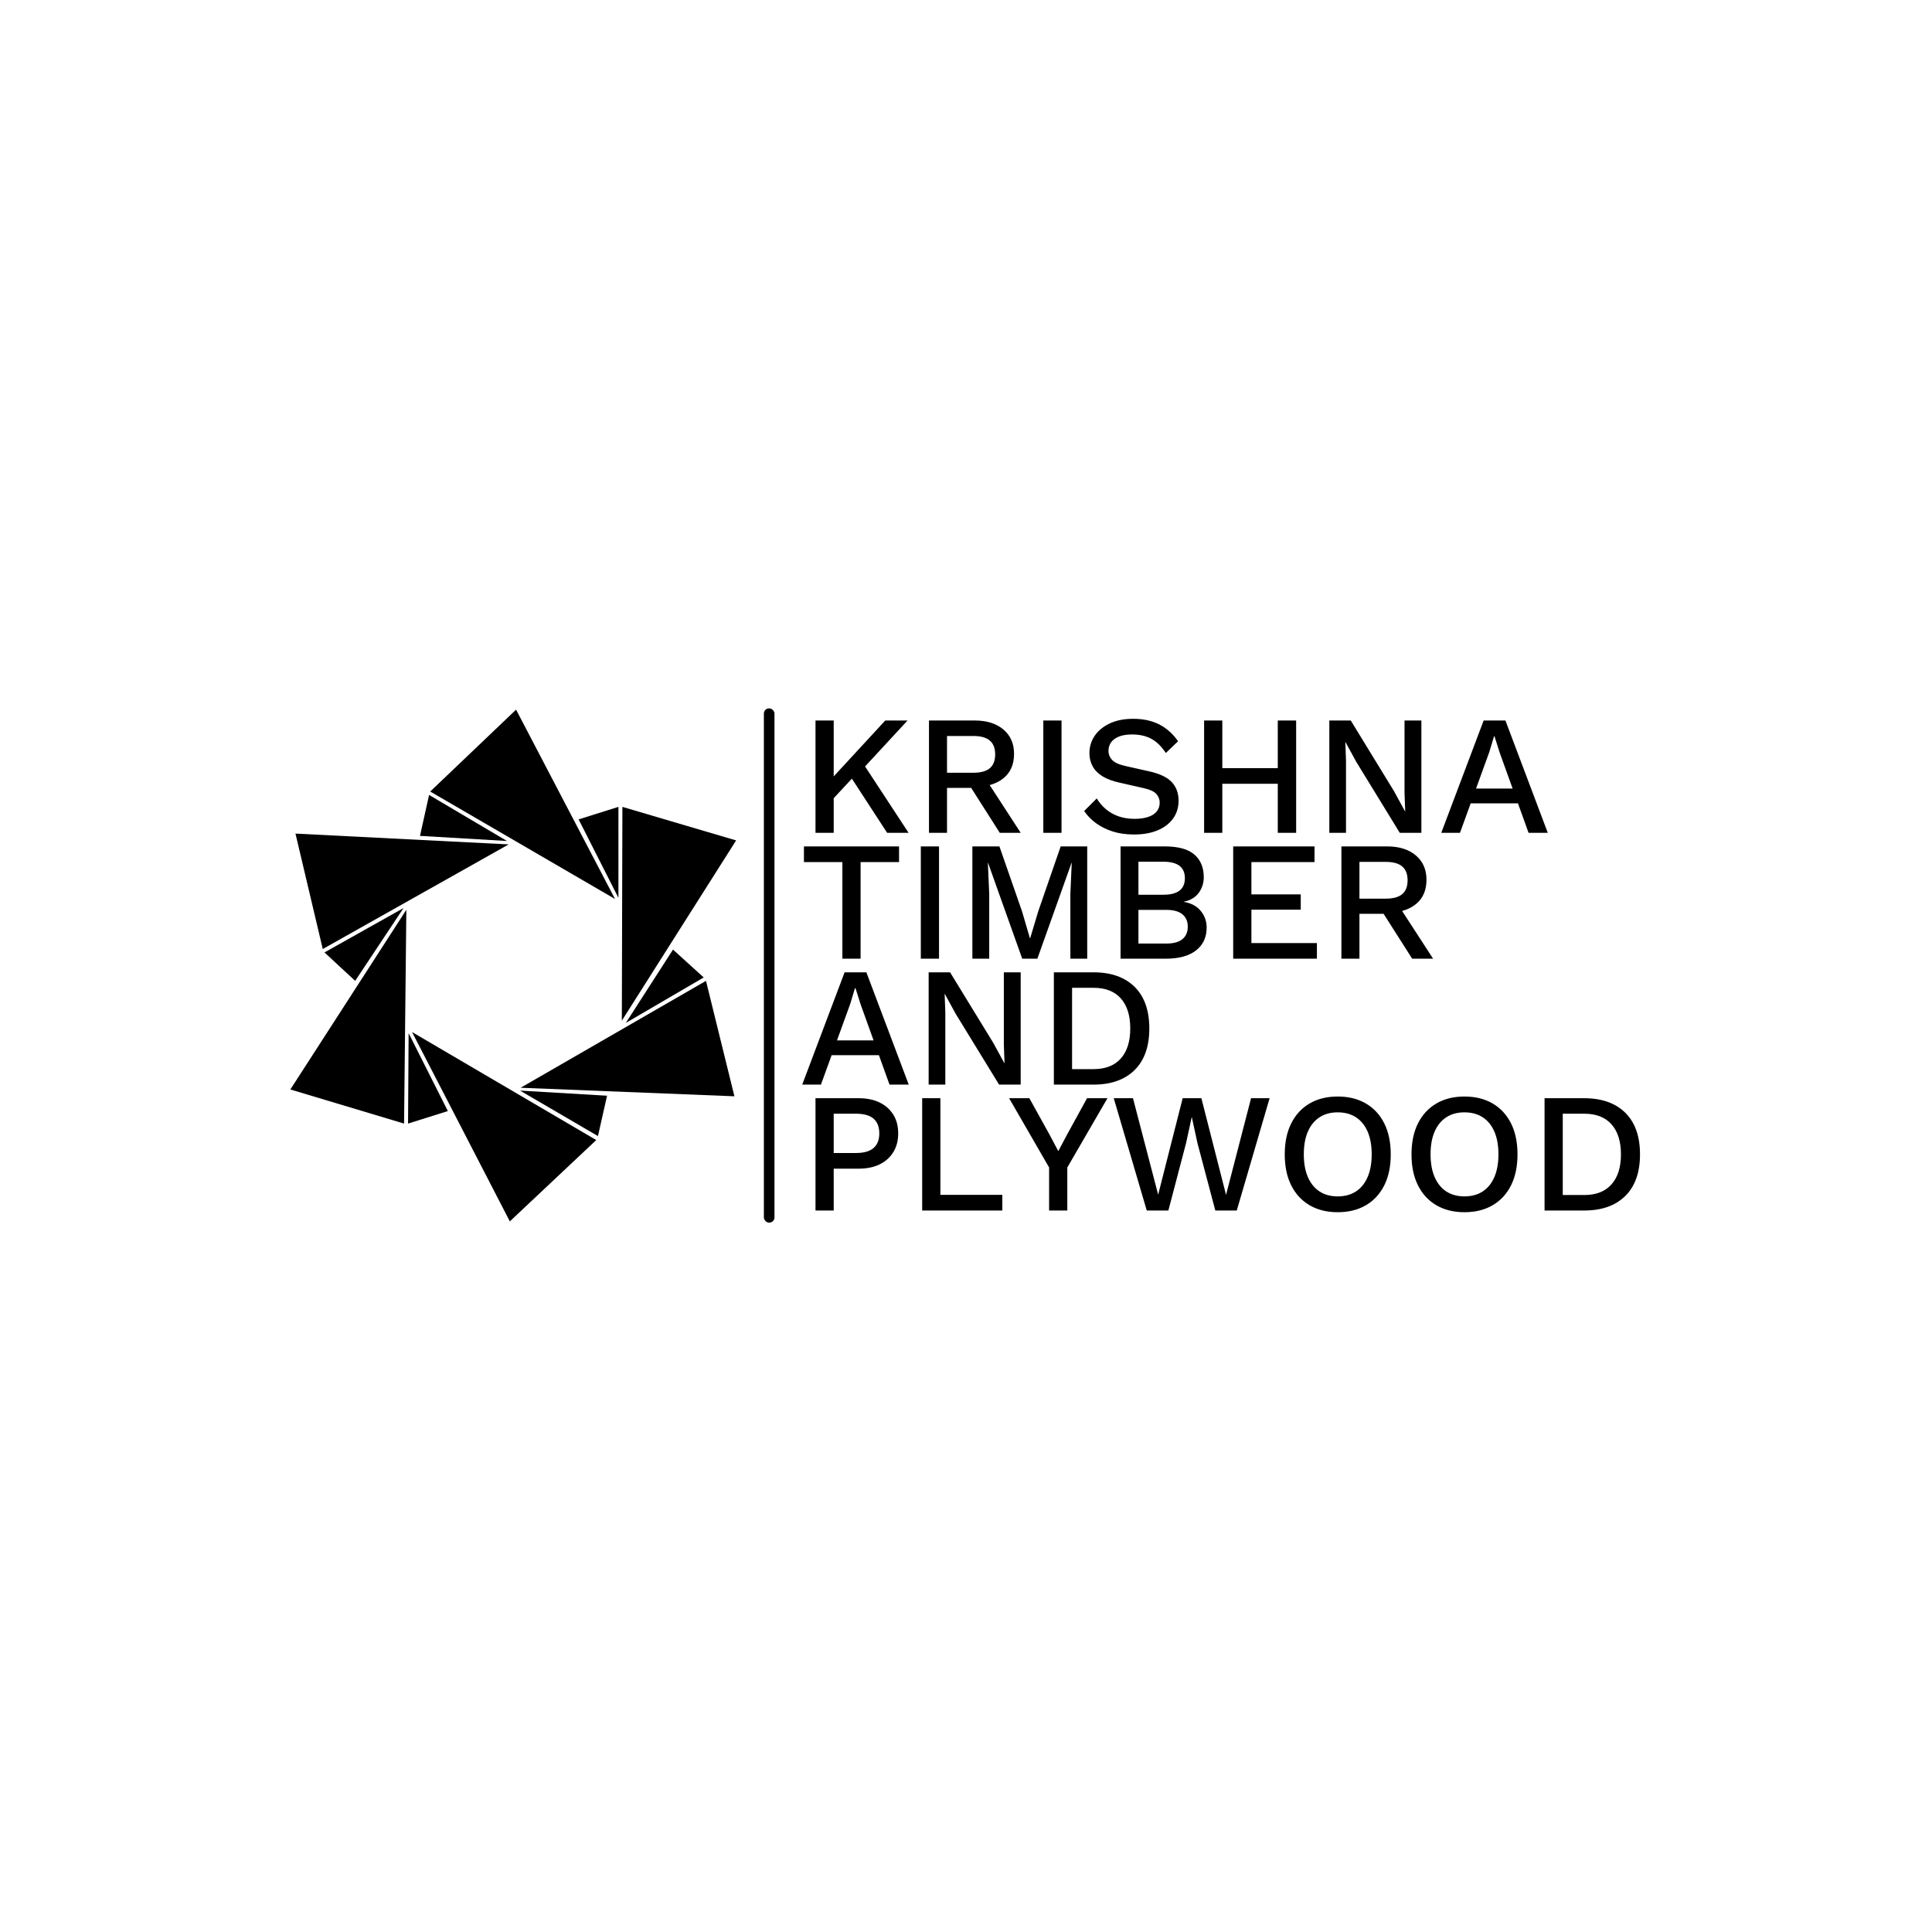 <svg xmlns="http://www.w3.org/2000/svg" version="1.1" xmlns:xlink="http://www.w3.org/1999/xlink" xmlns:svgjs="http://svgjs.dev/svgjs" width="1000" height="1000" viewBox="0 0 1000 1000"><rect width="1000" height="1000" fill="#ffffff"></rect><g transform="matrix(0.7,0,0,0.7,149.576,366.396)"><svg viewBox="0 0 396 151" data-background-color="#ffffff" preserveAspectRatio="xMidYMid meet" height="381" width="1000" xmlns="http://www.w3.org/2000/svg" xmlns:xlink="http://www.w3.org/1999/xlink"><g id="tight-bounds" transform="matrix(1,0,0,1,0.24,0.144)"><svg viewBox="0 0 395.52 150.712" height="150.712" width="395.52"><g><svg viewBox="0 0 527.492 201" height="150.712" width="395.52"><g><rect width="4.143" height="201" x="185.069" y="0" fill="#000000" opacity="1" stroke-width="0" stroke="transparent" fill-opacity="1" class="rect-o-0" data-fill-palette-color="primary" rx="1%" id="o-0" data-palette-color="#d9bca9"></rect></g><g transform="matrix(1,0,0,1,200.059,0.5)"><svg viewBox="0 0 327.432 200" height="200" width="327.432"><g id="textblocktransform"><svg viewBox="0 0 327.432 200" height="200" width="327.432" id="textblock"><g><svg viewBox="0 0 327.432 200" height="200" width="327.432"><g transform="matrix(1,0,0,1,0,0)"><svg width="327.432" viewBox="1 -33.5 246.2 145" height="200" data-palette-color="#d9bca9"><svg></svg><svg></svg><svg></svg><svg></svg><g class="wordmark-text-0" data-fill-palette-color="primary" id="text-0"><path xmlns="http://www.w3.org/2000/svg" d="M25.4-33h6.55l-14.7 15.9-0.6 0.05-8.55 9.2-0.5-5.85zM4.9-33h5.35v33h-5.35zM14.1-18.2l4.25-3 13.9 21.2h-6.3zM38.25-33h13.45c3.533 0 6.343 0.883 8.43 2.65 2.08 1.767 3.12 4.15 3.12 7.15v0c0 3.1-1.04 5.49-3.12 7.17-2.087 1.687-4.897 2.53-8.43 2.53v0l-0.5 0.3h-7.65v13.2h-5.3zM43.55-17.65h7.75c2.167 0 3.777-0.443 4.83-1.33 1.047-0.88 1.57-2.237 1.57-4.07v0c0-1.8-0.523-3.15-1.57-4.05-1.053-0.9-2.663-1.35-4.83-1.35v0h-7.75zM49.85-14.45l4.6-2.1 10.75 16.55h-6.15zM71.85-33h5.35v33h-5.35zM98.25-33.5v0c2.967 0 5.533 0.557 7.7 1.67 2.167 1.12 4 2.763 5.5 4.93v0l-3.6 3.45c-1.267-1.933-2.69-3.327-4.27-4.18-1.587-0.847-3.463-1.27-5.63-1.27v0c-1.6 0-2.917 0.217-3.95 0.65-1.033 0.433-1.79 1.007-2.27 1.72-0.487 0.72-0.73 1.53-0.73 2.43v0c0 1.033 0.36 1.933 1.08 2.7 0.713 0.767 2.053 1.367 4.02 1.8v0l6.7 1.5c3.2 0.7 5.467 1.767 6.8 3.2 1.333 1.433 2 3.25 2 5.45v0c0 2.033-0.55 3.8-1.65 5.3-1.1 1.5-2.623 2.65-4.57 3.45-1.953 0.8-4.247 1.2-6.88 1.2v0c-2.333 0-4.433-0.3-6.3-0.9-1.867-0.6-3.5-1.417-4.9-2.45-1.4-1.033-2.55-2.217-3.45-3.55v0l3.7-3.7c0.7 1.167 1.583 2.207 2.65 3.12 1.067 0.92 2.31 1.63 3.73 2.13 1.413 0.5 2.987 0.75 4.72 0.75v0c1.533 0 2.86-0.183 3.98-0.55 1.113-0.367 1.963-0.91 2.55-1.63 0.58-0.713 0.87-1.57 0.87-2.57v0c0-0.967-0.323-1.817-0.97-2.55-0.653-0.733-1.863-1.3-3.63-1.7v0l-7.25-1.65c-2-0.433-3.65-1.05-4.95-1.85-1.3-0.8-2.267-1.777-2.9-2.93-0.633-1.147-0.95-2.437-0.95-3.87v0c0-1.867 0.51-3.56 1.53-5.08 1.013-1.513 2.487-2.73 4.42-3.65 1.933-0.913 4.233-1.37 6.9-1.37zM140.75-33h5.4v33h-5.4zM119.1-33h5.35v33h-5.35zM121.8-19h21.65v4.6h-21.65zM178-33h4.95v33h-6.35l-12.75-20.8-3.2-5.85h-0.05l0.2 5.35v21.3h-4.9v-33h6.3l12.7 20.75 3.25 5.95h0.05l-0.2-5.4zM194.3 0h-5.5l12.45-33h6.4l12.45 33h-5.65l-8.5-23.6-1.5-4.75h-0.15l-1.4 4.65zM213.3-8.65h-17.85v-4.35h17.85z" fill="#000000" fill-rule="nonzero" stroke="none" stroke-width="1" stroke-linecap="butt" stroke-linejoin="miter" stroke-miterlimit="10" stroke-dasharray="" stroke-dashoffset="0" font-family="none" font-weight="none" font-size="none" text-anchor="none" style="mix-blend-mode: normal" data-fill-palette-color="primary" opacity="1"></path><path xmlns="http://www.w3.org/2000/svg" d="M1.5 4h27.95v4.6h-11.3v28.4h-5.35v-28.4h-11.3zM35.85 4h5.35v33h-5.35zM76.95 4h7.8v33h-4.95v-19.1l0.4-9.1h-0.05l-10.05 28.2h-4.45l-10.05-28.2h-0.05l0.4 9.1v19.1h-4.95v-33h7.95l6.65 19.1 2.3 7.85h0.1l2.35-7.85zM107.75 37h-13.2v-33h13c3.967 0 6.867 0.8 8.7 2.4 1.833 1.6 2.75 3.817 2.75 6.65v0c0 1.733-0.5 3.273-1.5 4.62-1 1.353-2.467 2.213-4.4 2.58v0 0.05c2.133 0.333 3.793 1.207 4.98 2.62 1.18 1.42 1.77 3.063 1.77 4.93v0c0 2.833-1.033 5.067-3.1 6.7-2.067 1.633-5.067 2.45-9 2.45zM99.8 22.65v9.9h8.2c2.1 0 3.677-0.433 4.73-1.3 1.047-0.867 1.57-2.083 1.57-3.65v0c0-1.567-0.523-2.783-1.57-3.65-1.053-0.867-2.63-1.3-4.73-1.3v0zM99.8 8.5v9.7h7.35c4.2 0 6.3-1.617 6.3-4.85v0c0-3.233-2.1-4.85-6.3-4.85v0zM152.25 37h-24.6v-33h23.9v4.6h-18.55v9.5h14.5v4.5h-14.5v9.8h19.25zM159.45 4h13.45c3.533 0 6.343 0.883 8.43 2.65 2.08 1.767 3.12 4.15 3.12 7.15v0c0 3.1-1.04 5.49-3.12 7.17-2.087 1.687-4.897 2.53-8.43 2.53v0l-0.5 0.3h-7.65v13.2h-5.3zM164.75 19.35h7.75c2.167 0 3.777-0.443 4.83-1.33 1.047-0.88 1.57-2.237 1.57-4.07v0c0-1.8-0.523-3.15-1.57-4.05-1.053-0.9-2.663-1.35-4.83-1.35v0h-7.75zM171.05 22.55l4.6-2.1 10.75 16.55h-6.15z" fill="#000000" fill-rule="nonzero" stroke="none" stroke-width="1" stroke-linecap="butt" stroke-linejoin="miter" stroke-miterlimit="10" stroke-dasharray="" stroke-dashoffset="0" font-family="none" font-weight="none" font-size="none" text-anchor="none" style="mix-blend-mode: normal" data-fill-palette-color="primary" opacity="1"></path><path xmlns="http://www.w3.org/2000/svg" d="M6.5 74h-5.5l12.45-33h6.4l12.45 33h-5.65l-8.5-23.6-1.5-4.75h-0.15l-1.4 4.65zM25.5 65.35h-17.85v-4.35h17.85zM60.25 41h4.95v33h-6.35l-12.75-20.8-3.2-5.85h-0.05l0.2 5.35v21.3h-4.9v-33h6.3l12.7 20.75 3.25 5.95h0.05l-0.2-5.4zM74.95 41h11.65c5.167 0 9.193 1.423 12.08 4.27 2.88 2.853 4.32 6.93 4.32 12.23v0c0 5.3-1.44 9.373-4.32 12.22-2.887 2.853-6.913 4.28-12.08 4.28v0h-11.65zM80.3 69.45h6.3c3.5 0 6.177-1.043 8.03-3.13 1.847-2.08 2.77-5.02 2.77-8.82v0c0-3.8-0.923-6.743-2.77-8.83-1.853-2.08-4.53-3.12-8.03-3.12v0h-6.3z" fill="#000000" fill-rule="nonzero" stroke="none" stroke-width="1" stroke-linecap="butt" stroke-linejoin="miter" stroke-miterlimit="10" stroke-dasharray="" stroke-dashoffset="0" font-family="none" font-weight="none" font-size="none" text-anchor="none" style="mix-blend-mode: normal" data-fill-palette-color="primary" opacity="1"></path><path xmlns="http://www.w3.org/2000/svg" d="M4.9 78h12.7c2.367 0 4.41 0.417 6.13 1.25 1.713 0.833 3.053 2.017 4.02 3.55 0.967 1.533 1.45 3.383 1.45 5.55v0c0 2.133-0.483 3.973-1.45 5.52-0.967 1.553-2.307 2.747-4.02 3.58-1.72 0.833-3.763 1.25-6.13 1.25v0h-7.35v12.3h-5.35zM10.25 94.1h6.5c2.367 0 4.11-0.493 5.23-1.48 1.113-0.98 1.67-2.403 1.67-4.27v0c0-1.9-0.557-3.343-1.67-4.33-1.12-0.98-2.863-1.47-5.23-1.47v0h-6.5zM41.6 78v28.4h18.2v4.6h-23.55v-33zM84.7 78h6l-11.8 20.35v12.65h-5.35v-12.65l-11.75-20.35h5.95l5.9 10.65 2.6 4.9 2.6-4.9zM108.6 111h-6.35l-9.7-33h5.65l7.4 28.35 7.2-28.35h5.5l7.25 28.4 7.35-28.4h5.45l-9.65 33h-6.3l-5.25-19.8-1.65-7.6h-0.05l-1.65 7.6zM158.35 77.5v0c3.2 0 5.967 0.683 8.3 2.05 2.333 1.367 4.133 3.317 5.4 5.85 1.267 2.533 1.9 5.567 1.9 9.1v0c0 3.533-0.633 6.567-1.9 9.1-1.267 2.533-3.067 4.483-5.4 5.85-2.333 1.367-5.1 2.05-8.3 2.05v0c-3.167 0-5.917-0.683-8.25-2.05-2.333-1.367-4.133-3.317-5.4-5.85-1.267-2.533-1.9-5.567-1.9-9.1v0c0-3.533 0.633-6.567 1.9-9.1 1.267-2.533 3.067-4.483 5.4-5.85 2.333-1.367 5.083-2.05 8.25-2.05zM158.35 82.15v0c-2.067 0-3.84 0.483-5.32 1.45-1.487 0.967-2.63 2.367-3.43 4.2-0.8 1.833-1.2 4.067-1.2 6.7v0c0 2.6 0.4 4.823 1.2 6.67 0.8 1.853 1.943 3.263 3.43 4.23 1.48 0.967 3.253 1.45 5.32 1.45v0c2.1 0 3.89-0.483 5.37-1.45 1.487-0.967 2.63-2.377 3.43-4.23 0.8-1.847 1.2-4.07 1.2-6.67v0c0-2.633-0.4-4.867-1.2-6.7-0.8-1.833-1.943-3.233-3.43-4.2-1.48-0.967-3.27-1.45-5.37-1.45zM195.6 77.5v0c3.2 0 5.967 0.683 8.3 2.05 2.333 1.367 4.133 3.317 5.4 5.85 1.267 2.533 1.9 5.567 1.9 9.1v0c0 3.533-0.633 6.567-1.9 9.1-1.267 2.533-3.067 4.483-5.4 5.85-2.333 1.367-5.1 2.05-8.3 2.05v0c-3.167 0-5.917-0.683-8.25-2.05-2.333-1.367-4.133-3.317-5.4-5.85-1.267-2.533-1.9-5.567-1.9-9.1v0c0-3.533 0.633-6.567 1.9-9.1 1.267-2.533 3.067-4.483 5.4-5.85 2.333-1.367 5.083-2.05 8.25-2.05zM195.6 82.15v0c-2.067 0-3.84 0.483-5.32 1.45-1.487 0.967-2.63 2.367-3.43 4.2-0.8 1.833-1.2 4.067-1.2 6.7v0c0 2.6 0.4 4.823 1.2 6.67 0.8 1.853 1.943 3.263 3.43 4.23 1.48 0.967 3.253 1.45 5.32 1.45v0c2.1 0 3.89-0.483 5.37-1.45 1.487-0.967 2.63-2.377 3.43-4.23 0.8-1.847 1.2-4.07 1.2-6.67v0c0-2.633-0.4-4.867-1.2-6.7-0.8-1.833-1.943-3.233-3.43-4.2-1.48-0.967-3.27-1.45-5.37-1.45zM219.15 78h11.65c5.167 0 9.193 1.423 12.08 4.27 2.88 2.853 4.32 6.93 4.32 12.23v0c0 5.3-1.44 9.373-4.32 12.22-2.887 2.853-6.913 4.28-12.08 4.28v0h-11.65zM224.5 106.45h6.3c3.5 0 6.173-1.043 8.02-3.13 1.853-2.08 2.78-5.02 2.78-8.82v0c0-3.8-0.927-6.743-2.78-8.83-1.847-2.08-4.52-3.12-8.02-3.12v0h-6.3z" fill="#000000" fill-rule="nonzero" stroke="none" stroke-width="1" stroke-linecap="butt" stroke-linejoin="miter" stroke-miterlimit="10" stroke-dasharray="" stroke-dashoffset="0" font-family="none" font-weight="none" font-size="none" text-anchor="none" style="mix-blend-mode: normal" data-fill-palette-color="primary" opacity="1"></path></g></svg></g></svg></g></svg></g></svg></g><g transform="matrix(1,0,0,1,0,0.5)"><svg viewBox="0 0 174.222 200" height="200" width="174.222"><g><svg xmlns="http://www.w3.org/2000/svg" xmlns:xlink="http://www.w3.org/1999/xlink" version="1.1" x="0" y="0" viewBox="10.1 5.2 78.4 90" enable-background="new 0 0 100 100" xml:space="preserve" height="200" width="174.222" class="icon-icon-0" data-fill-palette-color="accent" id="icon-0"><polygon fill-rule="evenodd" clip-rule="evenodd" fill="#000000" points="88.5,28.2 68.4,59.9 68.5,22.3 " data-fill-palette-color="accent"></polygon><polygon fill-rule="evenodd" clip-rule="evenodd" fill="#000000" points="49.8,5.2 67.2,38.5 34.7,19.6 " data-fill-palette-color="accent"></polygon><polygon fill-rule="evenodd" clip-rule="evenodd" fill="#000000" points="67.8,38.3 67.8,22.3 60.8,24.5 " data-fill-palette-color="accent"></polygon><polygon fill-rule="evenodd" clip-rule="evenodd" fill="#000000" points="88.2,73.2 50.6,71.7 83.2,52.9 " data-fill-palette-color="accent"></polygon><polygon fill-rule="evenodd" clip-rule="evenodd" fill="#000000" points="69.1,60.3 82.8,52.3 77.4,47.4 " data-fill-palette-color="accent"></polygon><polygon fill-rule="evenodd" clip-rule="evenodd" fill="#000000" points="48.7,95.2 31.5,61.9 63.9,80.9 " data-fill-palette-color="accent"></polygon><polygon fill-rule="evenodd" clip-rule="evenodd" fill="#000000" points="50.5,72.2 64.2,80.2 65.8,73.1 " data-fill-palette-color="accent"></polygon><polygon fill-rule="evenodd" clip-rule="evenodd" fill="#000000" points="10.1,72 30.5,40.4 30.1,78 " data-fill-palette-color="accent"></polygon><polygon fill-rule="evenodd" clip-rule="evenodd" fill="#000000" points="30.9,62.1 30.8,78 37.8,75.8 " data-fill-palette-color="accent"></polygon><polygon fill-rule="evenodd" clip-rule="evenodd" fill="#000000" points="11,27 48.5,28.9 15.8,47.3 " data-fill-palette-color="accent"></polygon><polygon fill-rule="evenodd" clip-rule="evenodd" fill="#000000" points="30,40.1 16.1,47.9 21.5,52.9 " data-fill-palette-color="accent"></polygon><polygon fill-rule="evenodd" clip-rule="evenodd" fill="#000000" points="48.2,28.3 34.5,20.2 32.9,27.4 " data-fill-palette-color="accent"></polygon></svg></g></svg></g></svg></g><defs></defs></svg><rect width="395.52" height="150.712" fill="none" stroke="none" visibility="hidden"></rect></g></svg></g></svg>